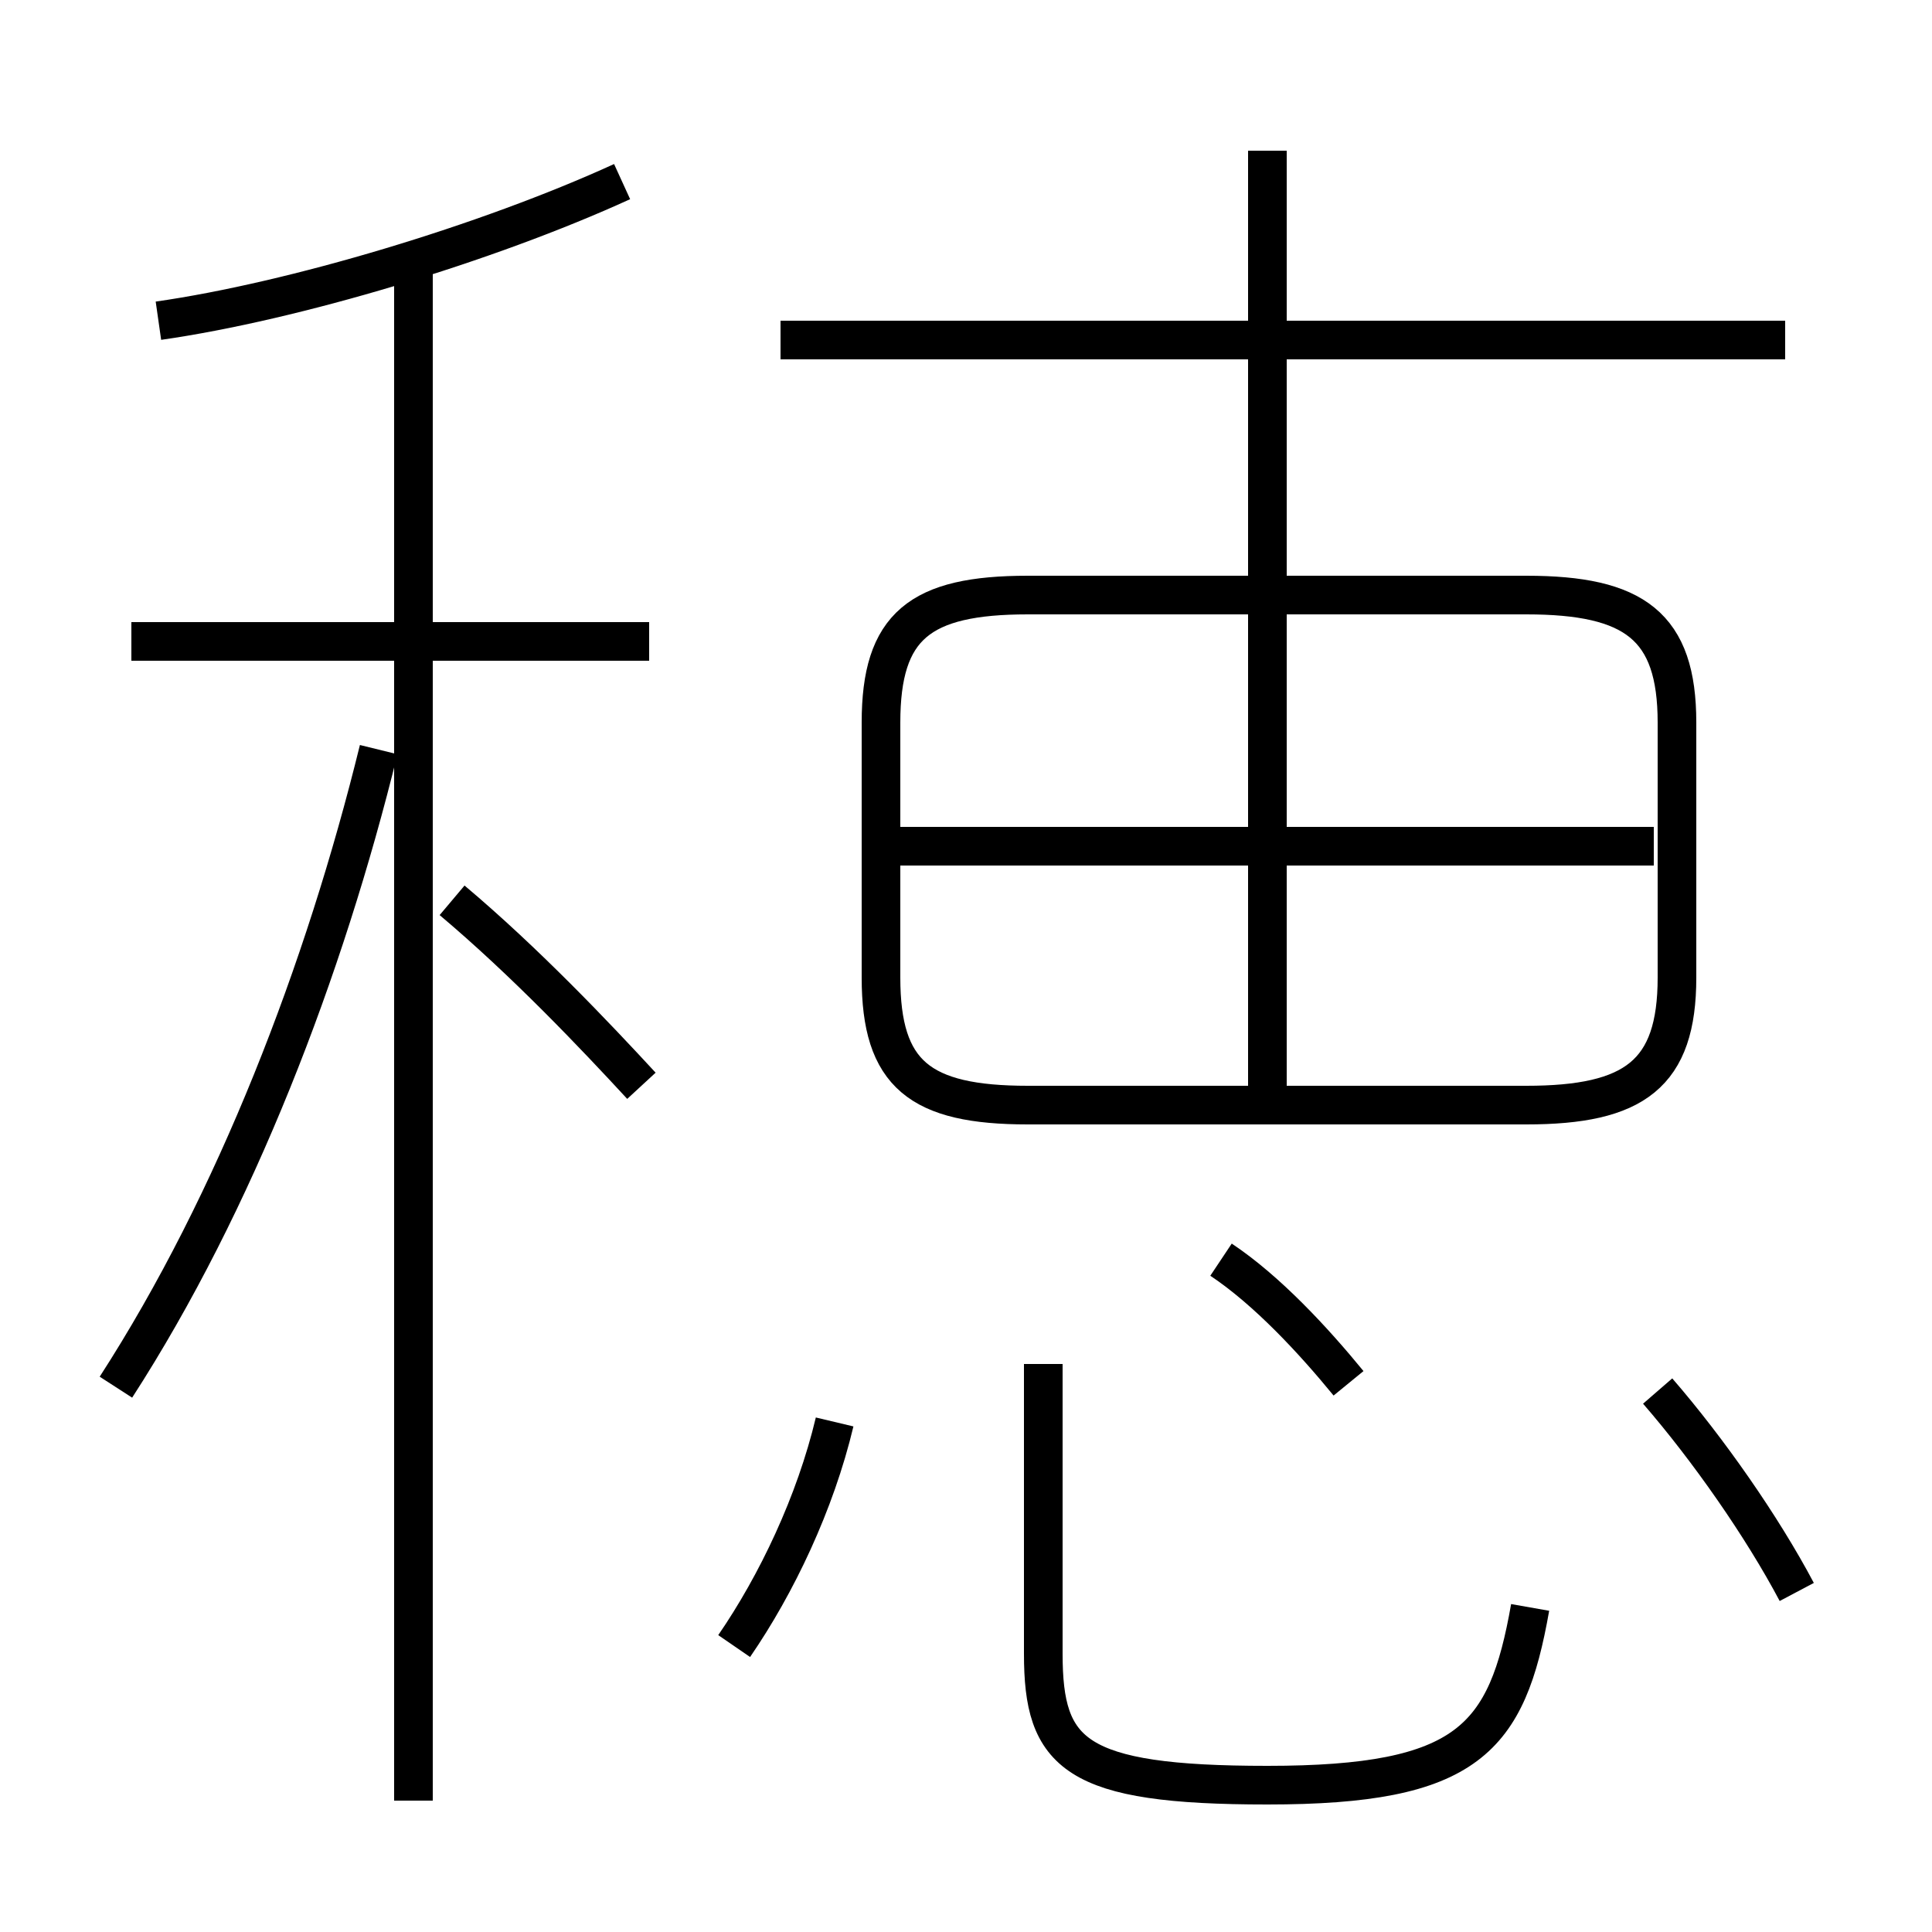 <?xml version='1.0' encoding='utf8'?>
<svg viewBox="0.0 -6.0 50.0 50.0" version="1.1" xmlns="http://www.w3.org/2000/svg">
<rect x="0.0" y="-6.0" width="50.0" height="50.0" fill="#808080" stroke="none"/>
<rect x="-1000" y="-1000" width="2000" height="2000" stroke="white" fill="white"/>
<g style="fill:white;stroke:#000000;  stroke-width:1">
<path d="M 26.6 -15.4 L 39.5 -15.4 C 42.3 -15.4 43.4 -16.2 43.4 -18.7 L 43.4 -25.3 C 43.4 -27.8 42.3 -28.6 39.5 -28.6 L 26.6 -28.6 C 23.8 -28.6 22.8 -27.8 22.8 -25.3 L 22.8 -18.7 C 22.8 -16.2 23.8 -15.4 26.6 -15.4 Z M 10.7 2.6 L 10.7 -37.2 M 19.0 -1.4 C 20.1 -3.0 21.1 -5.1 21.6 -7.2 M 3.0 -8.1 C 6.1 -12.9 8.4 -18.9 9.8 -24.6 M 16.6 -15.9 C 15.4 -17.2 13.6 -19.1 11.7 -20.7 M 27.0 -8.7 L 27.0 -1.2 C 27.0 1.4 27.8 2.2 32.8 2.2 C 38.0 2.2 39.0 1.0 39.6 -2.4 M 16.8 -27.4 L 3.4 -27.4 M 34.9 -8.2 C 34.0 -9.3 32.8 -10.6 31.6 -11.4 M 4.1 -35.7 C 7.6 -36.2 12.6 -37.7 16.1 -39.3 M 46.5 -2.8 C 45.6 -4.5 44.2 -6.5 42.9 -8.0 M 32.8 -15.9 L 32.8 -40.1 M 42.8 -22.1 L 23.1 -22.1 M 46.2 -35.2 L 20.2 -35.2" transform="translate(0.0 38.0)" />
</g>
</svg>